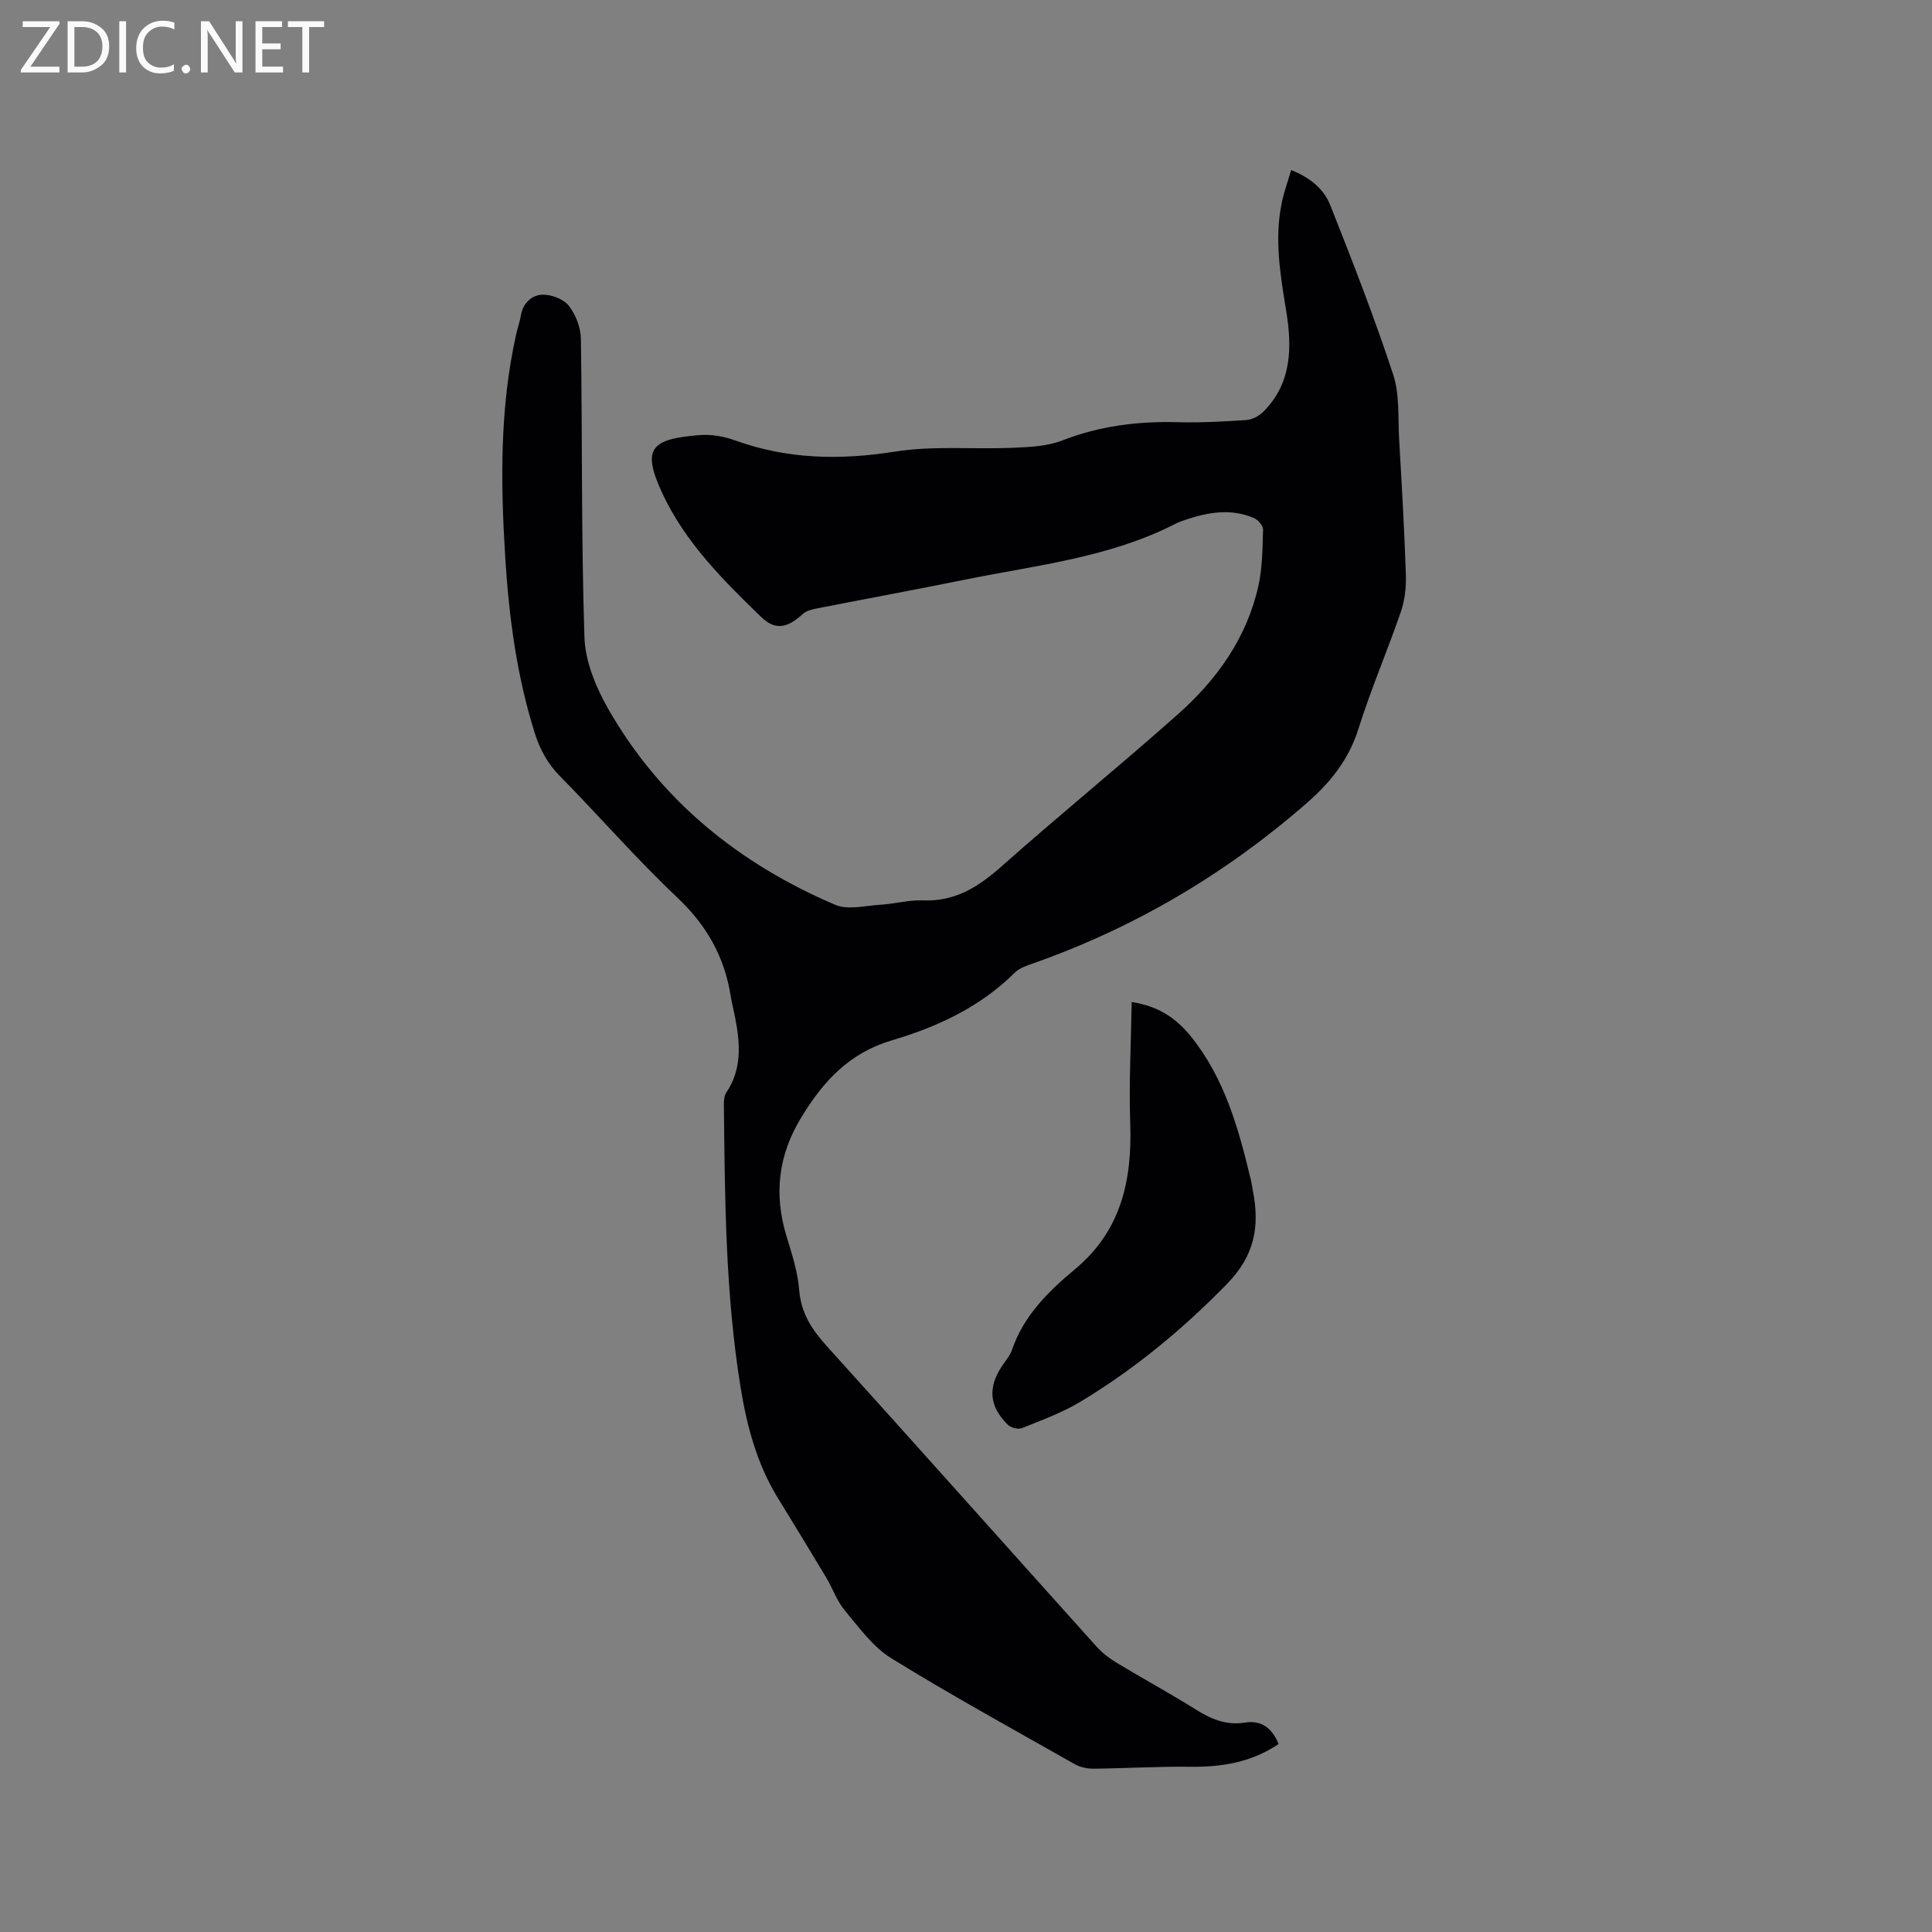 <svg enable-background="new 0 0 400 400" viewBox="0 0 400 400" xmlns="http://www.w3.org/2000/svg"><rect x="0" y="0" width="400" height="400" fill="#808080" stroke="none"/><path d="m264.72 361.08c-5.71 3.85-11.84 4.79-18.35 4.71-6.66-.08-13.33.33-19.99.4-1.29.01-2.75-.31-3.87-.94-12.72-7.21-25.54-14.25-37.97-21.92-3.81-2.35-6.68-6.36-9.63-9.9-1.66-2-2.54-4.63-3.9-6.9-3.3-5.52-6.67-11.01-10.03-16.5-4.28-7-6.34-14.77-7.64-22.74-3.16-19.43-3.26-39.05-3.47-58.67-.01-.82.08-1.79.51-2.43 3.24-4.81 2.87-10.02 1.86-15.32-.3-1.56-.71-3.1-.96-4.67-1.28-8.11-4.99-14.66-11.07-20.39-8.47-8-16.13-16.84-24.31-25.15-2.55-2.6-4.12-5.52-5.19-8.91-3.72-11.81-5.33-23.97-6.1-36.26-.97-15.48-1.16-30.94 2.24-46.21.3-1.34.77-2.65 1-4 .44-2.57 2.29-4.21 4.47-4.27 1.85-.05 4.37.91 5.46 2.31 1.44 1.85 2.46 4.54 2.49 6.89.31 20.56.06 41.13.73 61.68.16 5.03 2.36 10.39 4.92 14.87 10.85 18.97 27.08 32.07 47 40.57 2.63 1.12 6.2.18 9.33-.01 2.96-.18 5.91-1.02 8.84-.9 6.65.27 11.48-2.8 16.26-7.04 12.05-10.7 24.57-20.86 36.6-31.57 8.04-7.15 14.2-15.79 16.59-26.52.84-3.78.85-7.76.96-11.66.02-.79-1.02-2-1.86-2.36-4.77-2.07-9.54-1.22-14.25.36-.7.24-1.41.49-2.06.83-13.63 6.98-28.69 8.55-43.38 11.52-10.27 2.08-20.58 3.98-30.87 6-1 .2-2.15.47-2.85 1.12-3.16 2.91-5.69 3.48-8.59.68-7.95-7.66-15.85-15.59-20.53-25.69-4.32-9.31-2.28-11.17 7.58-12 2.45-.21 5.14.23 7.47 1.08 10.86 3.93 21.76 4.13 33.14 2.33 7.96-1.26 16.24-.44 24.36-.79 3.43-.15 7.07-.28 10.19-1.49 7.77-3.03 15.7-4.03 23.94-3.81 4.76.13 9.53-.13 14.28-.45 1.21-.08 2.62-.85 3.5-1.73 5.9-5.91 5.95-13.3 4.73-20.81-1.21-7.45-2.49-14.87-.93-22.41.46-2.25 1.26-4.43 1.95-6.8 3.85 1.51 6.75 3.89 8.08 7.23 4.6 11.58 9.12 23.21 13.02 35.03 1.39 4.2 1 9.02 1.26 13.56.54 9.31 1.08 18.62 1.39 27.94.09 2.56-.21 5.29-1.04 7.69-2.78 8.11-6.2 16.01-8.76 24.18-1.99 6.36-5.75 11.08-10.63 15.35-16.8 14.68-35.62 25.82-56.66 33.24-1.37.48-2.93.99-3.91 1.97-7.13 7.09-16.01 11.21-25.35 13.97-8.89 2.62-14.24 8.46-18.8 15.94-4.81 7.87-5.73 15.94-3.08 24.65 1.11 3.64 2.33 7.35 2.62 11.09.38 4.9 2.72 8.35 5.87 11.82 18.63 20.61 37.1 41.35 55.67 62.01 1.18 1.31 2.64 2.44 4.16 3.36 5.44 3.29 11.03 6.32 16.42 9.7 3.16 1.98 6.3 3.32 10.1 2.71 3.52-.57 5.69 1.14 7.04 4.43z" fill="#010104"/><path d="m234.3 207.46c5.77.87 9.36 3.54 12.26 7.12 6.98 8.64 9.86 19.05 12.39 29.58.2.82.31 1.66.47 2.5 1.39 7.3.38 13.26-5.42 19.2-9.2 9.42-19.15 17.63-30.34 24.37-3.76 2.27-7.99 3.8-12.09 5.45-.79.32-2.33-.11-2.97-.75-3.85-3.86-4.1-7.7-1.07-12.22.71-1.05 1.6-2.06 1.99-3.23 2.43-7.12 7.57-12.14 13.1-16.75 9.56-7.98 11.79-18.45 11.38-30.21-.29-8.21.17-16.43.3-25.06z" fill="#010104"/><g fill="#fbfafa"><path d="m12.4 4.8-6.1 9h6v1.2h-8v-.5l6.1-8.9h-5.7v-1.2h7.6v.4z"/><path d="m14 15v-10.6h3c1.6 0 2.9.5 4 1.4s1.6 2.2 1.6 3.8-.5 3-1.6 3.9-2.4 1.5-4 1.5zm1.4-9.4v8.2h1.6c1.3 0 2.4-.4 3.1-1.1s1.1-1.8 1.1-3.1-.4-2.3-1.2-3-1.8-1-3.1-1z"/><path d="m26.1 4.4v10.6h-1.4v-10.6z"/><path d="m36.1 14.6c-.8.4-1.8.6-2.9.6-1.5 0-2.7-.5-3.6-1.4s-1.4-2.2-1.4-3.8c0-1.7.5-3.1 1.5-4.1s2.3-1.6 3.9-1.6c1 0 1.8.1 2.5.4v1.4c-.8-.4-1.6-.6-2.5-.6-1.2 0-2.1.4-2.9 1.2s-1.1 1.8-1.1 3.2c0 1.3.3 2.3 1 3s1.6 1.1 2.7 1.1c1 0 2-.2 2.7-.7v1.3z"/><path d="m37.6 14.3c0-.2.1-.5.3-.6s.4-.3.6-.3c.3 0 .5.1.6.3s.3.4.3.6-.1.4-.3.6-.4.3-.6.3c-.3 0-.5-.1-.6-.3s-.3-.4-.3-.6z"/><path d="m50.2 15h-1.6l-5.3-8.2c-.2-.2-.3-.5-.4-.7 0 .2.1.7.1 1.5v7.4h-1.4v-10.6h1.7l5.2 8.1c.2.4.4.6.4.7 0-.3-.1-.8-.1-1.5v-7.3h1.4z"/><path d="m58.6 15h-5.7v-10.6h5.5v1.2h-4.1v3.4h3.8v1.2h-3.8v3.6h4.3z"/><path d="m67.1 5.6h-3.1v9.4h-1.4v-9.4h-3v-1.2h7.5z"/></g></svg>